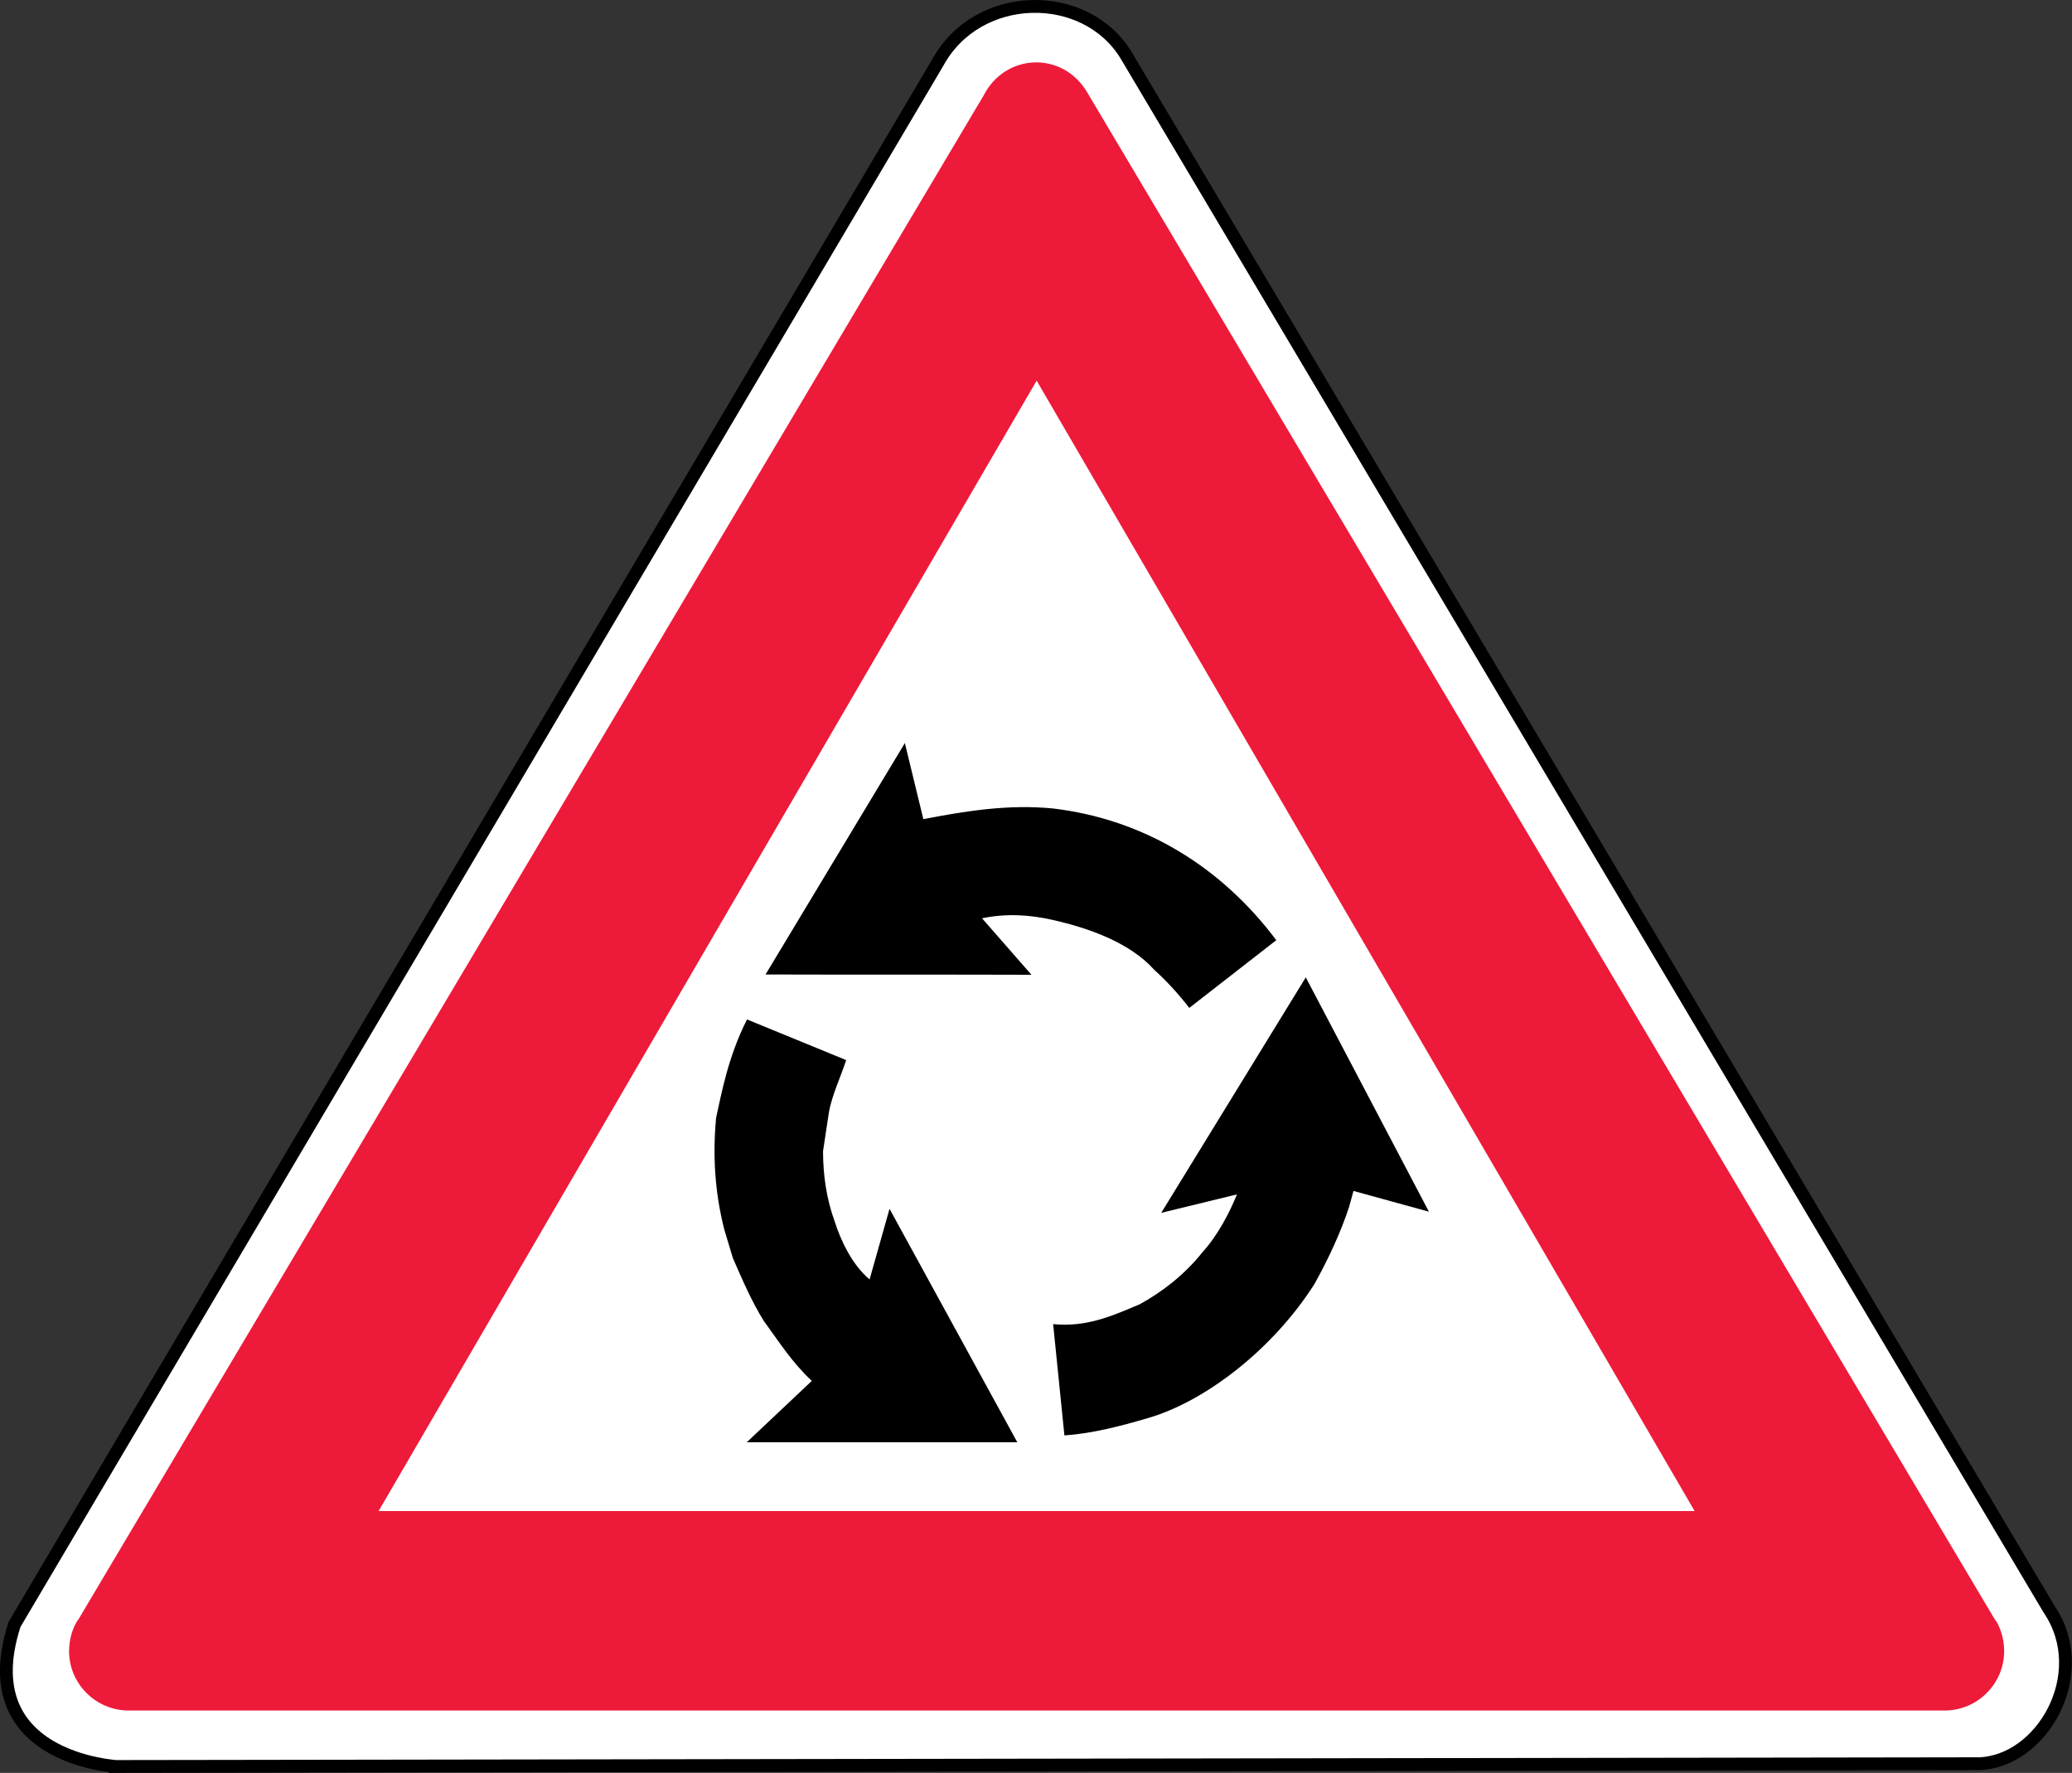 <?xml version="1.0" encoding="UTF-8" standalone="no"?>
<!-- Created with Inkscape (http://www.inkscape.org/) -->

<svg
   xmlns:dc="http://purl.org/dc/elements/1.1/"
   xmlns:cc="http://creativecommons.org/ns#"
   xmlns:rdf="http://www.w3.org/1999/02/22-rdf-syntax-ns#"
   xmlns:svg="http://www.w3.org/2000/svg"
   xmlns="http://www.w3.org/2000/svg"
   xmlns:sodipodi="http://sodipodi.sourceforge.net/DTD/sodipodi-0.dtd"
   xmlns:inkscape="http://www.inkscape.org/namespaces/inkscape"
   width="196.042mm"
   height="167.723mm"
   viewBox="0 0 196.042 167.723"
   version="1.1"
   id="svg3845"
   inkscape:version="0.92.2 (5c3e80d, 2017-08-06)"
   sodipodi:docname="Latvia_road_sign_102.svg">
  <rect x="0" y="0" width="196.042" height="167.723" fill="#333333" stroke="none"/>
  <defs
     id="defs3839" />
  <sodipodi:namedview
     id="base"
     pagecolor="#ffffff"
     bordercolor="#666666"
     borderopacity="1.0"
     inkscape:pageopacity="0.0"
     inkscape:pageshadow="2"
     inkscape:zoom="0.49497475"
     inkscape:cx="15.9308"
     inkscape:cy="147.35862"
     inkscape:document-units="mm"
     inkscape:current-layer="layer1"
     showgrid="false"
     inkscape:window-width="1280"
     inkscape:window-height="658"
     inkscape:window-x="-8"
     inkscape:window-y="-8"
     inkscape:window-maximized="1"
     showguides="true"
     inkscape:guide-bbox="true">
    <sodipodi:guide
       position="175.07,300.001"
       orientation="0,1"
       id="guide3329"
       inkscape:locked="false" />
  </sodipodi:namedview>
  <g
     inkscape:label="Layer 1"
     inkscape:groupmode="layer"
     id="layer1"
     transform="translate(502.42,643.712)">
    <path
       d="m -395.868,-638.477 87.317,146.996 c 4.178,6.151 -0.733,14.575 -6.754,14.621 l -176.831,0.265 c 4.008,-0.041 -13.505,0.704 -8.905,-13.45 l 87.326,-147.708 c 3.784,-6.964 14.007,-7.057 17.847,-0.724 z"
       style="fill:#ffffff;fill-opacity:1;stroke:#000000;stroke-width:1.212;stroke-linecap:butt;stroke-linejoin:miter;stroke-miterlimit:22.926;stroke-dasharray:none;stroke-opacity:1"
       id="path2646"
       inkscape:connector-curvature="0"
       sodipodi:nodetypes="cccccccc" />
    <path
       d="M -342.081,-500.758 H -466.6 l 62.263,-106.944 z m -57.468,-134.207 85.816,144.368 c 0.544,0.685 0.936,1.9 0.936,3.083 0,3.097 -2.531,5.624 -5.638,5.624 -0.069,0 -0.158,0 -0.222,0 H -490.116 c 0.028,0 -0.069,0 -0.129,0 -3.106,0 -5.64,-2.526 -5.64,-5.624 0,-1.183 0.395,-2.398 0.938,-3.083 l 85.587,-144.074 c 2.047,-4.011 7.47,-4.253 9.812,-0.294"
       style="fill:#ed1a3a;fill-opacity:1;fill-rule:evenodd;stroke:none;stroke-width:0.353"
       id="path2648"
       inkscape:connector-curvature="0" />
    <path
       d="m -431.766,-507.266 6.154,-5.808 c -1.888,-1.773 -3.009,-3.571 -4.541,-5.672 -1.148,-1.827 -2.078,-4.008 -2.926,-5.944 l -0.819,-2.726 c -0.904,-3.573 -1.094,-7.035 -0.768,-10.552 0.519,-2.344 1.15,-5.808 2.926,-9.299 l 9.38,3.845 c -0.519,1.608 -1.367,3.352 -1.64,4.989 l -0.548,3.627 c 0,2.262 0.329,4.526 1.094,6.624 0.575,1.829 1.669,4.147 3.311,5.509 l 1.886,-6.68 12.09,22.086 h -25.6"
       style="fill:#000000;fill-opacity:1;fill-rule:evenodd;stroke:none;stroke-width:0.353"
       id="path2650"
       inkscape:connector-curvature="0" />
    <path
       d="m -401.711,-507.919 -1.067,-10.526 c 3.119,0.299 5.443,-0.709 8.206,-1.883 2.022,-1.117 4.183,-2.725 5.933,-4.934 1.423,-1.555 2.544,-3.709 3.255,-5.456 l -7.166,1.747 13.676,-22.278 11.651,22.169 -7.139,-1.963 -0.41,1.499 c -0.768,2.344 -1.915,4.853 -3.282,7.307 -3.94,6.19 -10.367,11.152 -15.837,12.707 -2.514,0.736 -5.224,1.445 -7.821,1.611"
       style="fill:#000000;fill-opacity:1;fill-rule:evenodd;stroke:none;stroke-width:0.353"
       id="path2652"
       inkscape:connector-curvature="0" />
    <path
       d="m -389.896,-548.358 c -1.011,-1.309 -2.105,-2.509 -3.309,-3.6 -2.351,-2.616 -6.235,-3.952 -9.573,-4.717 -2.159,-0.488 -4.376,-0.653 -6.727,-0.163 l 4.676,5.344 c -8.204,-0.028 -16.928,0 -25.159,-0.028 l 13.181,-21.894 1.749,7.198 c 4.103,-0.792 8.096,-1.419 12.28,-1.008 8.642,1.035 15.917,5.534 21.114,12.459 -2.763,2.155 -5.497,4.283 -8.233,6.408"
       style="fill:#000000;fill-opacity:1;fill-rule:evenodd;stroke:none;stroke-width:0.353"
       id="path2654"
       inkscape:connector-curvature="0" />
  </g>
</svg>

